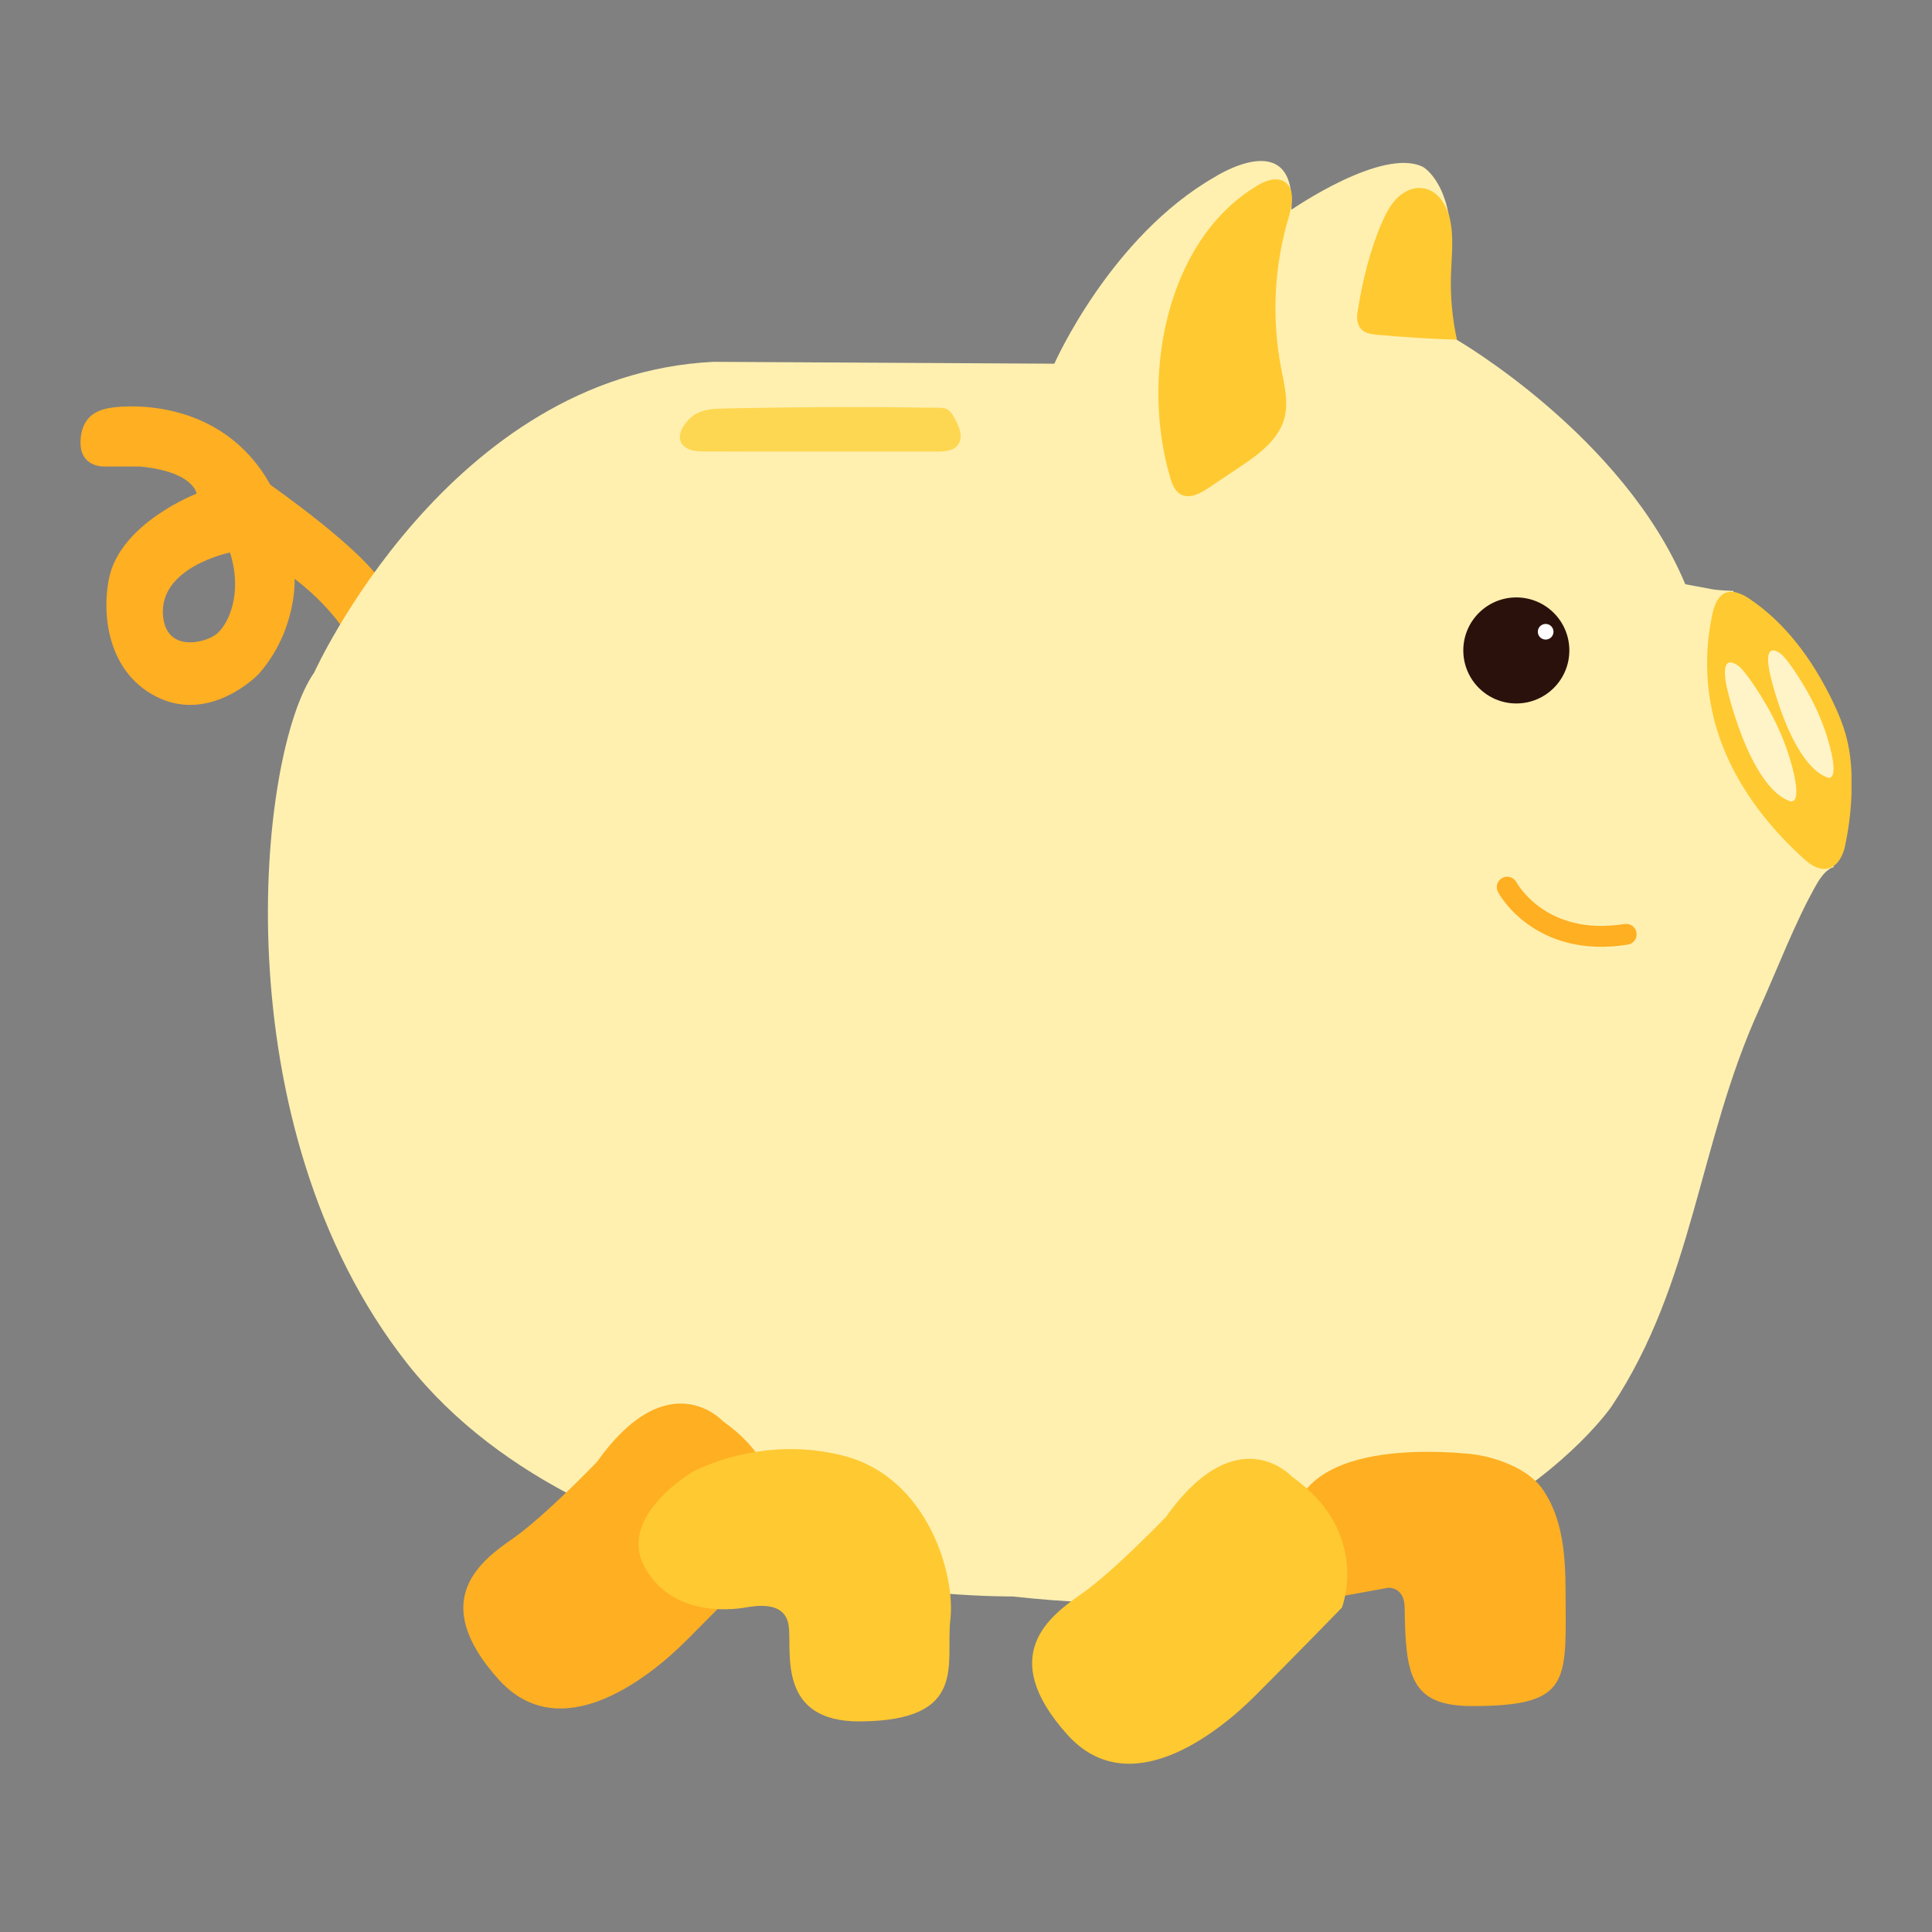 <svg width="72" height="72" viewBox="0 0 72 72" fill="none" xmlns="http://www.w3.org/2000/svg">
<rect x="0" y="0" width="72" height="72" fill="#808080" stroke="none"/>
<g clip-path="url(#clip0_152_44582)">
<path d="M10.07 18.058C8.242 14.791 4.686 15.126 4.255 15.18C3.823 15.234 3.053 15.367 3.002 16.417C2.955 17.467 3.932 17.385 3.932 17.385H5.211C7.23 17.576 7.327 18.397 7.327 18.397C7.327 18.397 4.472 19.49 4.06 21.571C3.768 23.033 4.083 25.161 5.931 26.013C7.907 26.923 9.634 25.126 9.634 25.126C11.077 23.492 10.98 21.571 10.98 21.571C12.614 22.819 13.201 24.095 13.201 24.095C13.461 23.442 14.306 21.827 14.306 21.827C13.582 20.509 10.066 18.062 10.066 18.062L10.07 18.058ZM8.078 23.62C7.674 23.959 6.223 24.332 6.079 22.986C5.88 21.135 8.572 20.59 8.572 20.59C9.066 22.174 8.483 23.286 8.078 23.62Z" fill="#FFAF22"/>
<path d="M64.599 22.022C64.055 22.003 63.833 21.964 63.833 21.964L62.806 21.773C60.492 16.238 54.276 12.656 54.276 12.656C53.93 11.52 54.082 9.482 54.082 9.482C54.183 6.849 53.031 6.222 53.031 6.222C51.526 5.464 48.127 7.817 48.127 7.817C48.306 4.635 45.264 6.6 45.264 6.6C41.37 8.836 39.293 13.554 39.293 13.554L26.593 13.484C16.717 13.967 11.711 25.06 11.711 25.06C9.603 28.055 8.18 41.93 15.173 50.81C22.167 59.686 37.741 59.495 37.741 59.495C54.031 61.324 60.064 52.404 60.064 52.404C63.117 47.807 63.296 42.591 65.556 37.62C66.217 36.165 66.914 34.318 67.711 32.933C68.061 32.33 68.341 32.318 68.341 32.318L64.595 22.03L64.599 22.022Z" fill="#FFF0B0"/>
<path d="M26.94 52.964C26.94 52.964 24.913 50.739 22.253 54.474C22.253 54.474 20.308 56.5 19.129 57.325C17.947 58.149 15.909 59.616 18.581 62.587C20.868 65.131 24.128 62.587 25.582 61.133C27.037 59.678 28.811 57.854 28.811 57.854C28.811 57.854 29.915 55.053 26.94 52.964Z" fill="#FFAF22"/>
<path d="M48.437 58.819C48.437 58.819 48.861 59.694 49.927 59.5C50.993 59.305 51.724 59.173 51.724 59.173C51.724 59.173 52.335 59.115 52.347 59.908C52.382 62.421 52.545 63.58 54.863 63.58C58.348 63.58 58.368 62.775 58.348 59.908C58.34 58.489 58.395 56.773 57.462 55.462C56.925 54.712 55.668 54.264 54.746 54.179C52.335 53.957 46.734 53.93 48.434 58.815L48.437 58.819Z" fill="#FFAF22"/>
<path d="M64.942 22.165C65.02 22.204 65.098 22.251 65.168 22.297C66.545 23.208 67.548 24.596 68.272 26.082C68.497 26.545 68.7 27.023 68.824 27.525C68.976 28.124 69.015 28.747 69.007 29.365C68.995 30.096 68.91 30.824 68.758 31.535C68.657 32.01 68.338 32.52 67.77 32.348C67.533 32.278 67.338 32.111 67.156 31.944C65.755 30.66 64.581 29.081 64.009 27.268C63.565 25.86 63.499 24.336 63.814 22.893C63.884 22.562 64.02 22.192 64.335 22.084C64.534 22.014 64.744 22.072 64.938 22.169L64.942 22.165Z" fill="#FFC931"/>
<path d="M48.098 7.809C48.075 7.914 48.048 8.015 48.021 8.112C47.484 9.917 47.387 11.85 47.741 13.702C47.861 14.332 48.032 14.986 47.861 15.6C47.636 16.409 46.889 16.946 46.189 17.413L45.037 18.183C44.726 18.393 44.329 18.607 44.003 18.424C43.781 18.299 43.68 18.039 43.61 17.794C42.532 14.2 43.365 9.007 46.858 6.914C47.165 6.732 47.566 6.58 47.869 6.774C48.192 6.981 48.184 7.408 48.098 7.805V7.809Z" fill="#FFC931"/>
<path d="M52.895 7.004C52.588 7.004 52.285 7.163 52.063 7.385C51.798 7.65 51.631 7.992 51.483 8.334C51.032 9.388 50.775 10.489 50.593 11.613C50.554 11.847 50.573 12.115 50.744 12.282C50.896 12.43 51.122 12.457 51.332 12.477C52.32 12.566 53.308 12.628 54.296 12.659C54.12 11.858 54.047 11.037 54.074 10.221C54.097 9.517 54.191 8.801 54.023 8.116C53.899 7.622 53.58 7.117 53.078 7.023C53.02 7.012 52.958 7.008 52.899 7.008L52.895 7.004Z" fill="#FFC931"/>
<path d="M27.693 15.208C27.463 15.212 27.234 15.216 27.004 15.224C26.658 15.231 26.3 15.243 25.989 15.395C25.565 15.601 24.99 16.363 25.6 16.706C25.799 16.818 26.04 16.822 26.265 16.826C26.833 16.83 27.401 16.83 27.969 16.83H34.904C35.196 16.83 35.531 16.811 35.702 16.577C35.916 16.289 35.745 15.889 35.569 15.574C35.499 15.445 35.418 15.313 35.289 15.247C35.196 15.2 35.087 15.2 34.986 15.196C32.555 15.158 30.12 15.161 27.689 15.208H27.693Z" fill="#FED752"/>
<path d="M64.832 24.853C64.832 24.853 63.902 24.032 64.462 26.047C65.018 28.062 65.816 29.52 66.664 29.84C66.664 29.84 67.189 30.151 66.804 28.634C66.574 27.731 66.193 26.875 65.711 26.078C65.431 25.615 65.108 25.133 64.836 24.857L64.832 24.853Z" fill="#FFF4C7"/>
<path d="M66.397 24.391C66.397 24.391 65.545 23.636 66.055 25.484C66.564 27.331 67.295 28.669 68.073 28.961C68.073 28.961 68.556 29.245 68.202 27.853C67.992 27.024 67.641 26.238 67.198 25.507C66.941 25.083 66.646 24.64 66.397 24.387V24.391Z" fill="#FFF4C7"/>
<path d="M48.137 55.023C48.137 55.023 46.111 52.798 43.45 56.532C43.45 56.532 41.505 58.559 40.327 59.383C39.144 60.208 37.106 61.674 39.778 64.646C42.065 67.19 45.325 64.646 46.78 63.191C48.234 61.737 50.008 59.912 50.008 59.912C50.008 59.912 51.113 57.112 48.137 55.023Z" fill="#FFC931"/>
<path d="M25.849 54.832C25.849 54.832 22.998 56.478 24.014 58.38C25.029 60.282 27.308 59.986 27.748 59.912C28.187 59.838 29.268 59.648 29.393 60.597C29.521 61.546 28.934 64.175 32.061 64.152C36.114 64.121 35.227 61.989 35.418 60.344C35.609 58.699 34.586 55.089 31.482 54.264C28.378 53.44 25.846 54.836 25.846 54.836L25.849 54.832Z" fill="#FFC931"/>
<path d="M56.509 26.216C57.6 26.216 58.485 25.331 58.485 24.24C58.485 23.148 57.6 22.264 56.509 22.264C55.418 22.264 54.533 23.148 54.533 24.24C54.533 25.331 55.418 26.216 56.509 26.216Z" fill="#2B110C"/>
<path d="M57.602 23.835C57.763 23.835 57.894 23.705 57.894 23.544C57.894 23.383 57.763 23.252 57.602 23.252C57.441 23.252 57.31 23.383 57.31 23.544C57.31 23.705 57.441 23.835 57.602 23.835Z" fill="white"/>
<path fill-rule="evenodd" clip-rule="evenodd" d="M56.513 32.878C56.513 32.878 56.513 32.878 56.513 32.878C56.513 32.879 56.513 32.879 56.514 32.88C56.515 32.882 56.517 32.886 56.52 32.892C56.527 32.904 56.539 32.923 56.555 32.948C56.588 33 56.639 33.075 56.712 33.167C56.857 33.349 57.082 33.591 57.399 33.818C58.025 34.266 59.031 34.676 60.542 34.435C60.754 34.401 60.954 34.545 60.988 34.758C61.022 34.97 60.877 35.169 60.665 35.203C58.94 35.479 57.728 35.01 56.946 34.45C56.56 34.173 56.283 33.878 56.102 33.65C56.012 33.536 55.945 33.438 55.899 33.367C55.877 33.331 55.859 33.302 55.847 33.281C55.841 33.27 55.836 33.262 55.832 33.255L55.828 33.247L55.826 33.244L55.826 33.243L55.825 33.243C55.825 33.242 55.825 33.242 56.169 33.061L55.825 33.242C55.725 33.052 55.798 32.817 55.988 32.717C56.178 32.617 56.412 32.689 56.513 32.878ZM56.513 32.878C56.513 32.878 56.513 32.878 56.513 32.878L56.513 32.878ZM56.513 32.878L56.513 32.878L56.513 32.878Z" fill="#FFAF22"/>
</g>
<defs>
<clipPath id="clip0_152_44582">
<rect width="66" height="59.73" fill="white" transform="translate(3 6)"/>
</clipPath>
</defs>
</svg>
